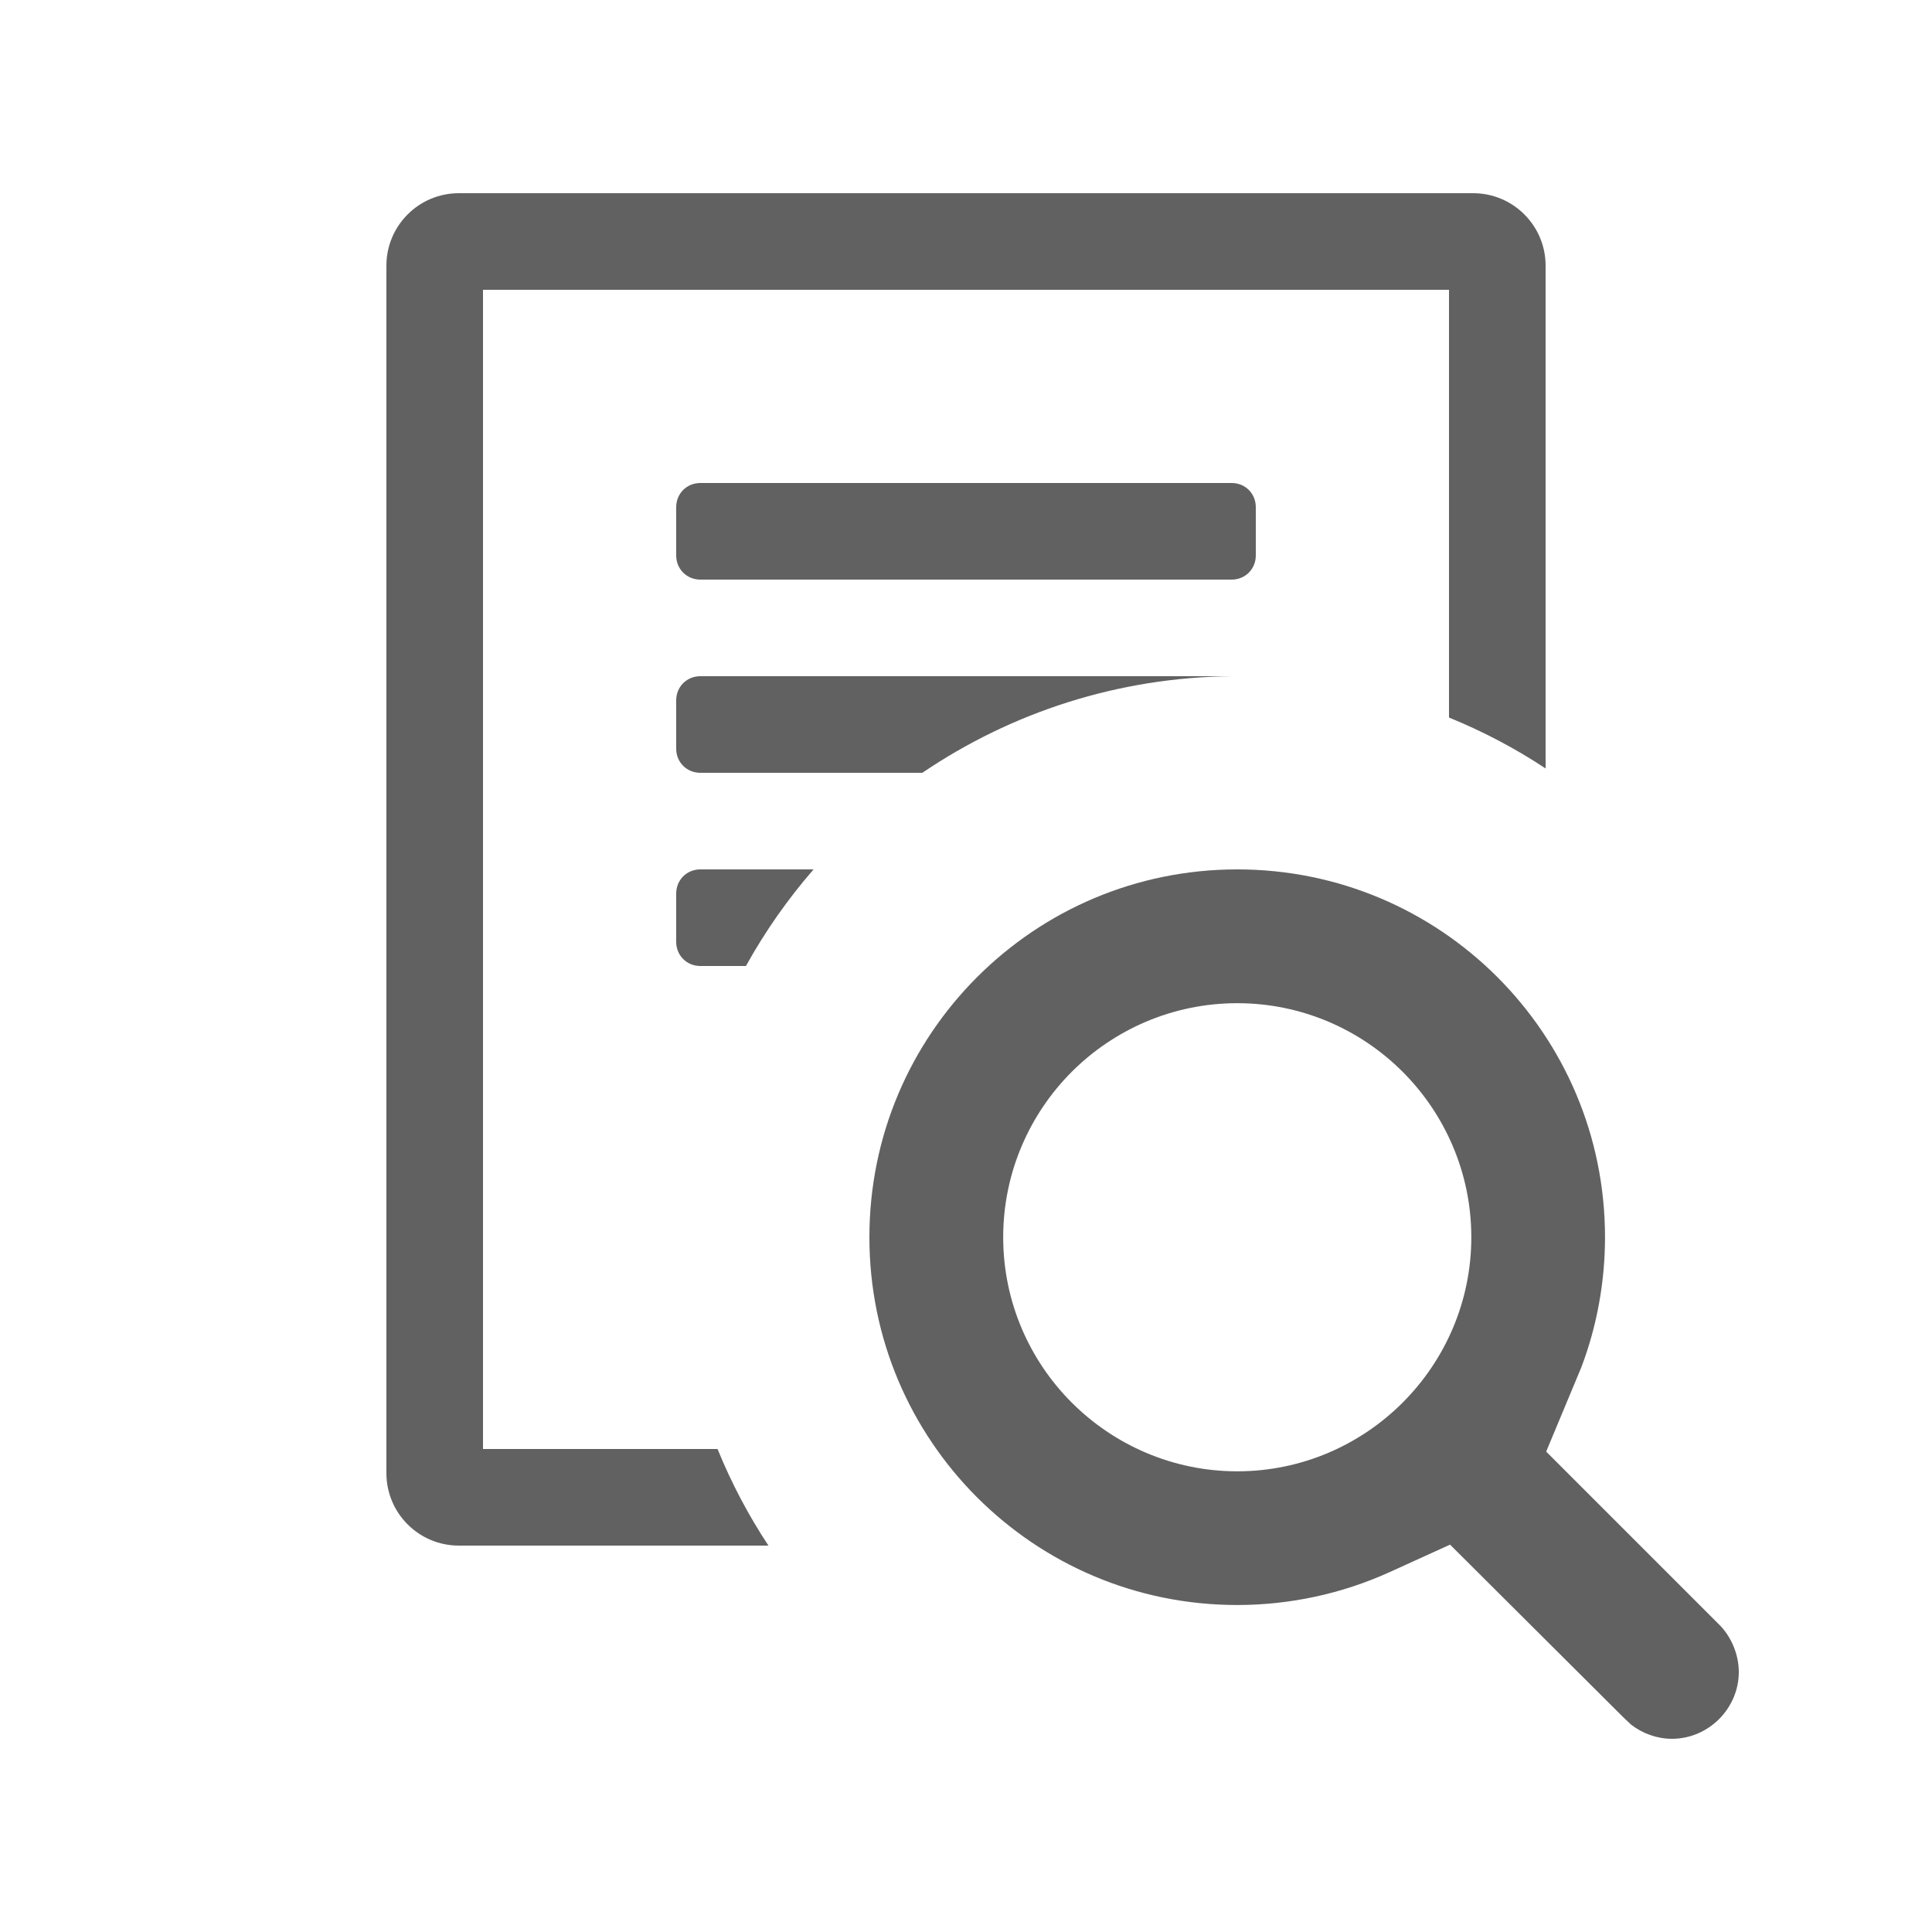<svg viewBox="0 0 20 20" xmlns="http://www.w3.org/2000/svg">
<path fill-rule="evenodd" clip-rule="evenodd" d="M16 7.955V2.75C16 2.336 15.664 2 15.25 2H4.75C4.336 2 4 2.336 4 2.75V15.25C4 15.664 4.336 16 4.75 16H7.955C7.748 15.687 7.571 15.352 7.428 15H5V3H15V7.428C15.352 7.571 15.687 7.748 16 7.955ZM12.76 7C11.57 7.01 10.465 7.378 9.548 8H7.25C7.109 8 7 7.891 7 7.75V7.25C7 7.109 7.109 7 7.25 7H12.75C12.753 7 12.757 7 12.76 7ZM8.422 9C8.155 9.307 7.92 9.642 7.722 10H7.25C7.109 10 7 9.891 7 9.75V9.25C7 9.109 7.109 9 7.25 9H8.422ZM7.25 5C7.109 5 7 5.109 7 5.25V5.75C7 5.891 7.109 6 7.25 6H12.75C12.891 6 13 5.891 13 5.75V5.25C13 5.109 12.891 5 12.75 5H7.25Z" fill="#616161"/>
<path fill-rule="evenodd" clip-rule="evenodd" d="M10.115 10.115C10.805 9.425 11.755 9 12.808 9C13.86 9 14.811 9.425 15.501 10.115C16.19 10.805 16.615 11.755 16.615 12.808C16.615 13.268 16.532 13.726 16.37 14.154L16.006 15.027L17.8 16.821C17.92 16.941 18 17.125 18 17.308C18 17.494 17.924 17.667 17.796 17.796C17.667 17.924 17.494 18 17.308 18C17.156 18 17.004 17.946 16.886 17.854L16.802 17.775L15.011 15.99L14.382 16.276C13.89 16.499 13.351 16.615 12.808 16.615C11.755 16.615 10.805 16.19 10.115 15.501C9.425 14.811 9 13.86 9 12.808C9 11.755 9.425 10.805 10.115 10.115ZM12.808 10.385C12.138 10.385 11.531 10.659 11.095 11.095C10.659 11.531 10.385 12.138 10.385 12.808C10.385 13.478 10.659 14.084 11.095 14.52C11.531 14.956 12.138 15.231 12.808 15.231C13.478 15.231 14.084 14.956 14.52 14.52C14.956 14.084 15.231 13.478 15.231 12.808C15.231 12.138 14.956 11.531 14.52 11.095C14.084 10.659 13.478 10.385 12.808 10.385Z" fill="#616161"/>
</svg>
